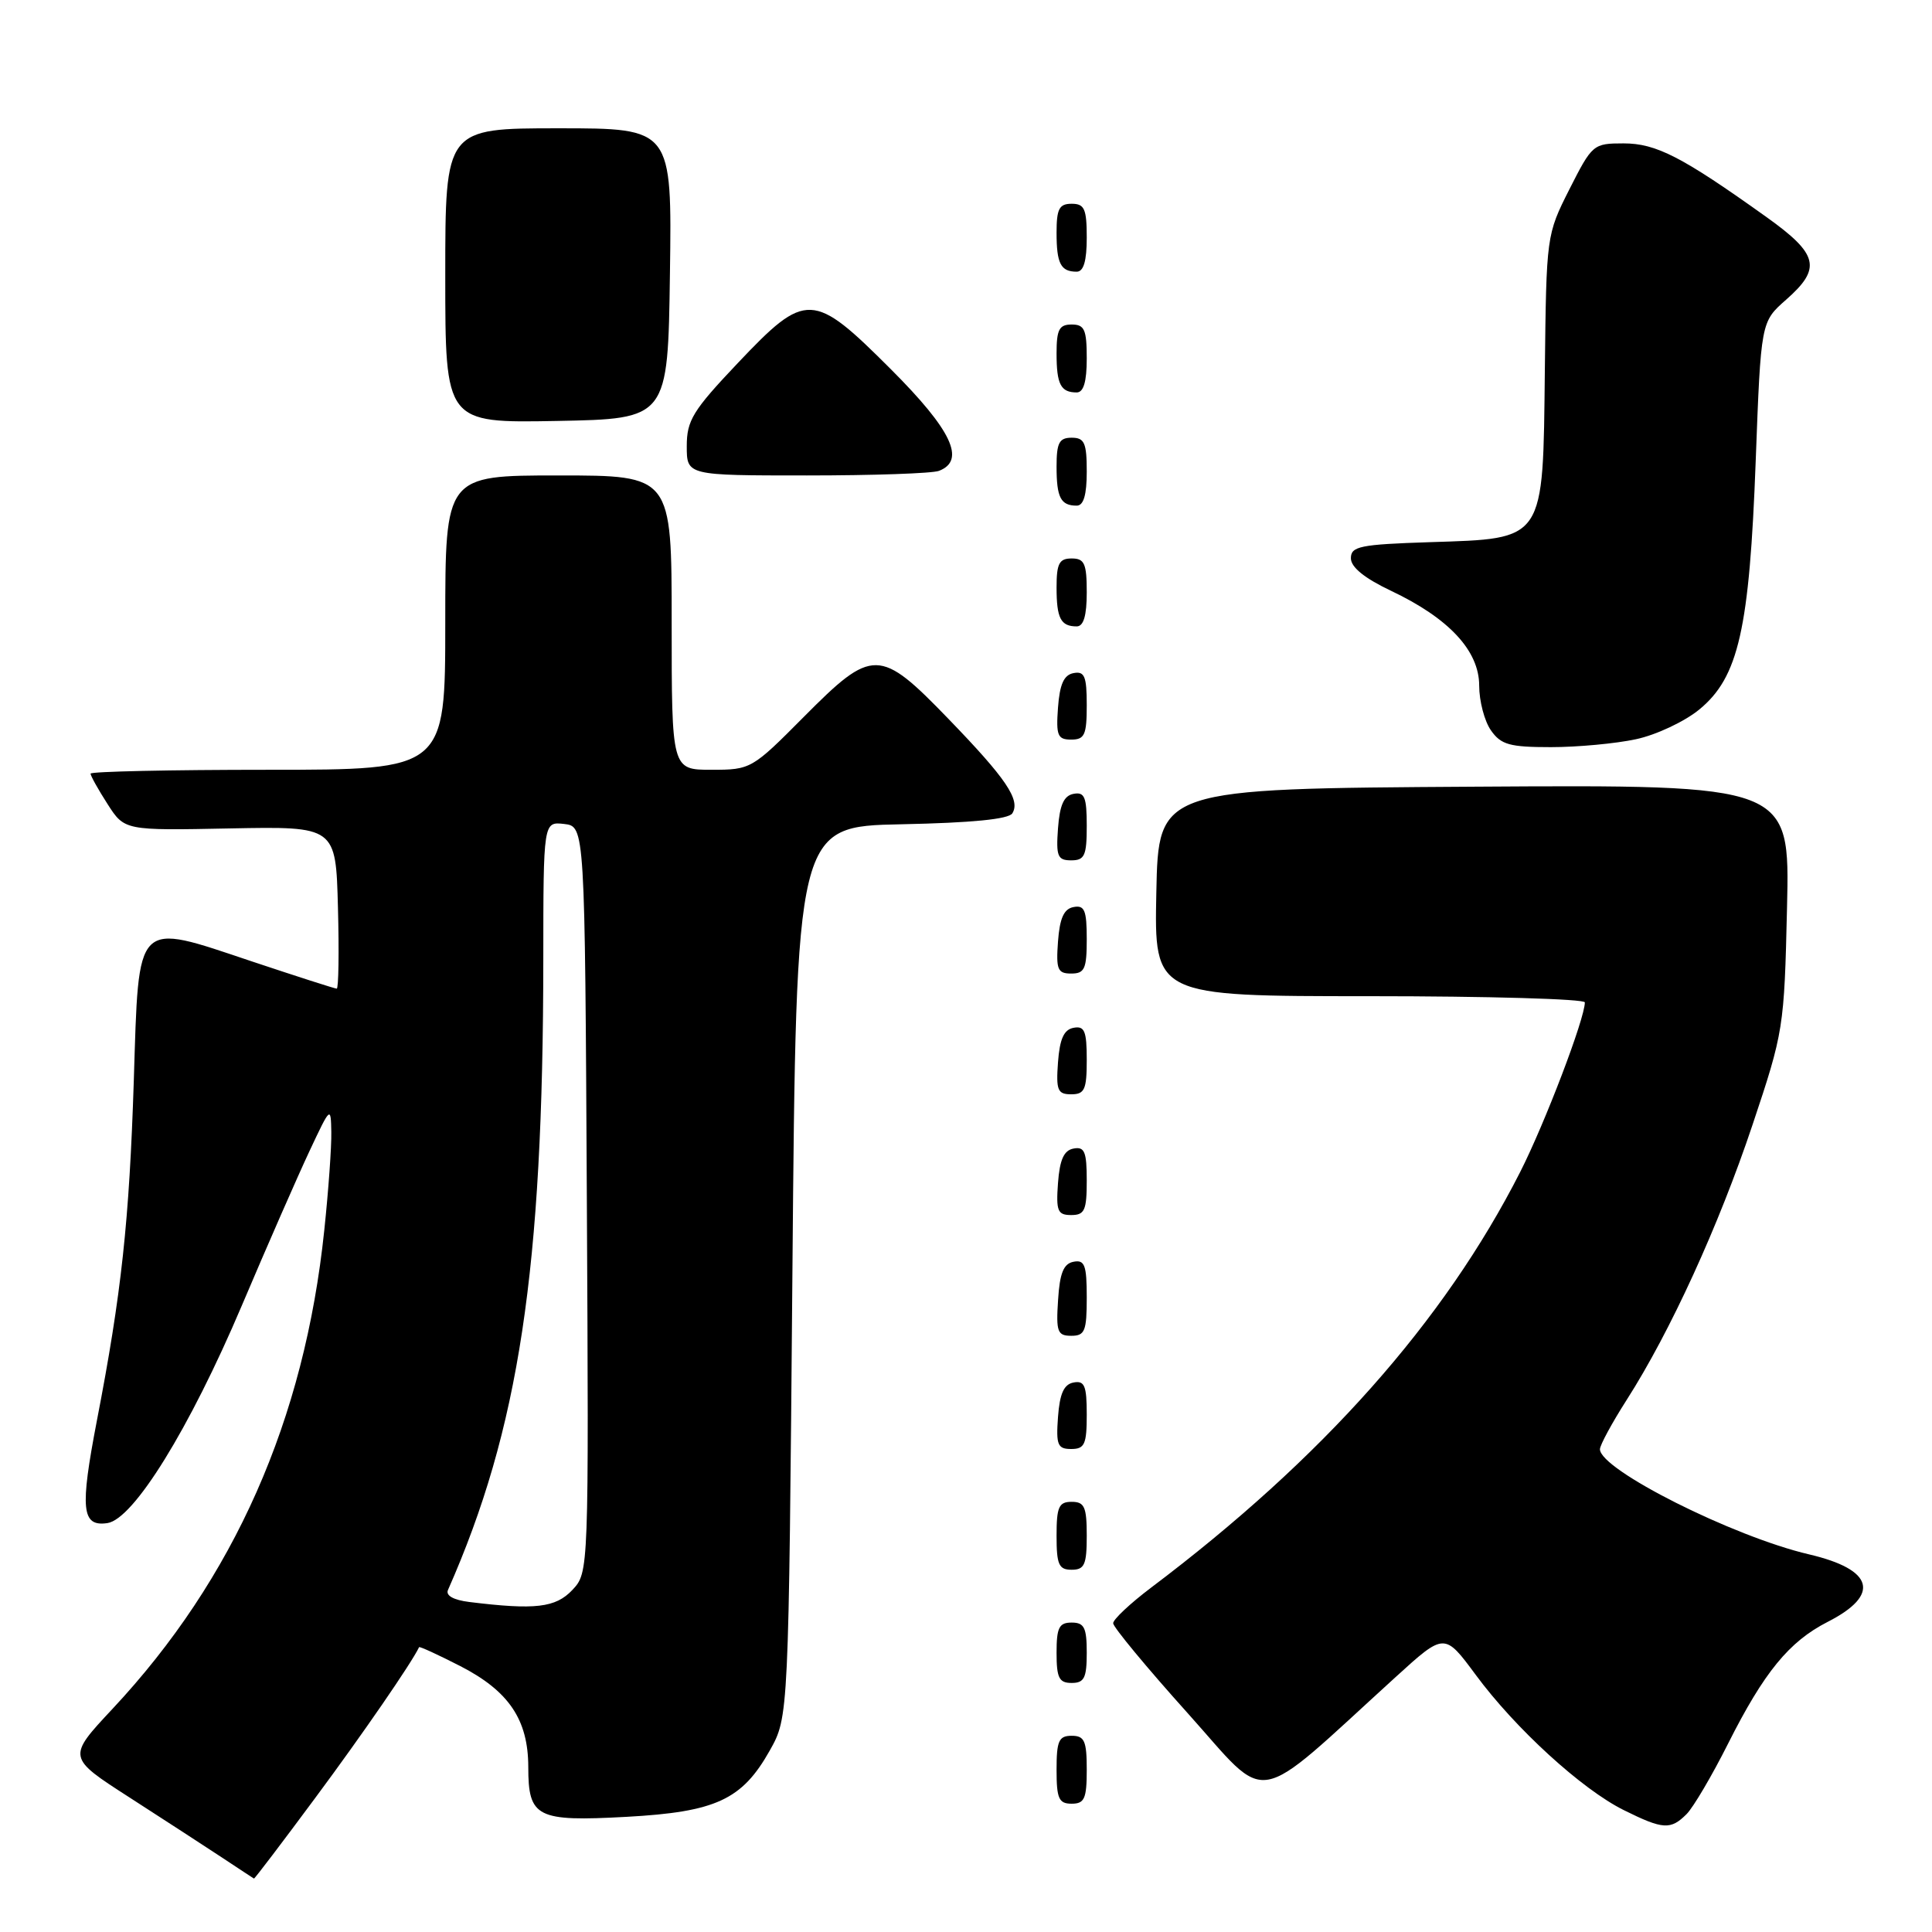 <?xml version="1.0" encoding="UTF-8" standalone="no"?>
<!DOCTYPE svg PUBLIC "-//W3C//DTD SVG 1.1//EN" "http://www.w3.org/Graphics/SVG/1.1/DTD/svg11.dtd" >
<svg xmlns="http://www.w3.org/2000/svg" xmlns:xlink="http://www.w3.org/1999/xlink" version="1.1" viewBox="0 0 256 256">
 <g >
 <path fill="currentColor"
d=" M 41.76 238.25 C 48.05 229.78 54.54 220.35 55.53 218.26 C 55.59 218.13 58.05 219.26 60.98 220.76 C 67.43 224.07 69.99 227.87 70.00 234.13 C 70.00 240.83 71.11 241.39 83.02 240.74 C 94.86 240.09 98.33 238.48 102.00 231.95 C 104.50 227.50 104.50 227.50 105.00 168.50 C 105.50 109.50 105.50 109.50 119.46 109.22 C 128.74 109.03 133.66 108.55 134.14 107.77 C 135.24 105.99 133.33 103.17 125.67 95.25 C 116.55 85.82 115.63 85.80 106.50 95.00 C 99.65 101.90 99.48 102.00 94.28 102.00 C 89.00 102.00 89.00 102.00 89.00 82.50 C 89.00 63.00 89.00 63.00 74.00 63.00 C 59.00 63.00 59.00 63.00 59.00 82.50 C 59.00 102.00 59.00 102.00 35.50 102.00 C 22.57 102.00 12.00 102.23 12.00 102.51 C 12.00 102.80 13.01 104.61 14.25 106.54 C 16.50 110.05 16.50 110.05 30.50 109.77 C 44.50 109.50 44.50 109.50 44.78 120.25 C 44.94 126.16 44.86 131.00 44.62 131.00 C 44.37 131.00 39.34 129.38 33.43 127.41 C 17.80 122.18 18.41 121.56 17.73 143.17 C 17.13 161.81 16.10 171.38 12.84 188.23 C 10.58 199.99 10.81 202.31 14.22 201.82 C 17.69 201.32 25.09 189.36 32.04 173.00 C 35.42 165.03 39.47 155.80 41.02 152.50 C 43.79 146.60 43.84 146.56 43.90 150.00 C 43.94 151.93 43.52 157.78 42.97 163.00 C 40.35 188.14 31.03 209.20 14.90 226.44 C 8.90 232.86 8.90 232.86 17.17 238.18 C 21.71 241.11 27.25 244.70 29.47 246.17 C 31.69 247.64 33.57 248.88 33.65 248.92 C 33.73 248.97 37.38 244.16 41.76 238.25 Z  M 223.48 240.38 C 224.37 239.49 226.85 235.28 228.98 231.04 C 233.74 221.58 237.06 217.52 242.17 214.91 C 249.22 211.32 248.29 207.97 239.70 205.96 C 229.65 203.61 212.00 194.74 212.00 192.03 C 212.00 191.49 213.59 188.55 215.54 185.50 C 221.32 176.46 227.75 162.41 232.22 149.04 C 236.34 136.72 236.42 136.22 236.79 120.24 C 237.17 103.98 237.17 103.98 195.34 104.24 C 153.50 104.50 153.50 104.50 153.22 118.25 C 152.94 132.00 152.94 132.00 181.47 132.00 C 197.16 132.00 210.00 132.37 210.00 132.82 C 210.00 134.97 204.70 148.86 201.43 155.30 C 191.35 175.12 175.26 193.24 152.50 210.39 C 149.75 212.47 147.50 214.58 147.50 215.09 C 147.50 215.59 151.94 220.96 157.37 227.00 C 168.41 239.30 165.63 239.78 184.95 222.20 C 191.40 216.33 191.40 216.33 195.53 221.91 C 200.78 229.03 209.62 237.11 215.18 239.86 C 220.36 242.43 221.37 242.49 223.48 240.38 Z  M 144.00 234.50 C 144.00 230.67 143.70 230.00 142.00 230.00 C 140.30 230.00 140.00 230.67 140.00 234.50 C 140.00 238.33 140.30 239.00 142.00 239.00 C 143.70 239.00 144.00 238.33 144.00 234.50 Z  M 144.00 219.00 C 144.00 215.67 143.67 215.00 142.00 215.00 C 140.33 215.00 140.00 215.67 140.00 219.00 C 140.00 222.33 140.33 223.00 142.00 223.00 C 143.67 223.00 144.00 222.33 144.00 219.00 Z  M 144.00 203.50 C 144.00 199.67 143.70 199.00 142.00 199.00 C 140.30 199.00 140.00 199.67 140.00 203.50 C 140.00 207.33 140.30 208.00 142.00 208.00 C 143.70 208.00 144.00 207.33 144.00 203.50 Z  M 144.00 187.43 C 144.00 183.61 143.71 182.91 142.25 183.19 C 140.97 183.43 140.42 184.66 140.19 187.76 C 139.92 191.47 140.14 192.00 141.94 192.00 C 143.72 192.00 144.00 191.38 144.00 187.43 Z  M 144.00 171.93 C 144.00 167.64 143.73 166.90 142.25 167.19 C 140.93 167.44 140.42 168.69 140.20 172.26 C 139.92 176.47 140.12 177.00 141.95 177.00 C 143.75 177.00 144.00 176.38 144.00 171.93 Z  M 144.00 156.43 C 144.00 152.61 143.71 151.91 142.25 152.19 C 140.97 152.43 140.42 153.66 140.19 156.76 C 139.92 160.47 140.14 161.00 141.94 161.00 C 143.72 161.00 144.00 160.38 144.00 156.43 Z  M 144.00 140.43 C 144.00 136.61 143.71 135.91 142.25 136.19 C 140.97 136.43 140.42 137.66 140.19 140.76 C 139.92 144.47 140.14 145.00 141.94 145.00 C 143.72 145.00 144.00 144.38 144.00 140.43 Z  M 144.00 124.43 C 144.00 120.61 143.71 119.91 142.25 120.19 C 140.97 120.43 140.42 121.66 140.19 124.76 C 139.92 128.47 140.14 129.00 141.94 129.00 C 143.72 129.00 144.00 128.38 144.00 124.43 Z  M 144.00 109.43 C 144.00 105.61 143.71 104.91 142.25 105.19 C 140.97 105.43 140.42 106.66 140.19 109.76 C 139.92 113.47 140.14 114.00 141.94 114.00 C 143.72 114.00 144.00 113.38 144.00 109.43 Z  M 216.78 97.95 C 219.46 97.38 223.24 95.60 225.18 94.00 C 230.37 89.73 231.81 83.36 232.64 61.08 C 233.33 42.65 233.33 42.65 236.66 39.72 C 241.41 35.55 240.97 33.69 234.05 28.75 C 222.87 20.76 219.45 19.00 215.13 19.00 C 211.11 19.00 210.97 19.13 207.96 25.07 C 204.91 31.11 204.90 31.23 204.70 49.04 C 204.45 71.87 204.80 71.34 189.47 71.84 C 180.20 72.14 179.00 72.39 179.00 73.97 C 179.00 75.16 180.81 76.62 184.33 78.29 C 191.99 81.92 196.00 86.23 196.00 90.85 C 196.00 92.89 196.70 95.56 197.56 96.78 C 198.89 98.68 200.03 99.00 205.51 99.00 C 209.02 99.00 214.10 98.53 216.78 97.95 Z  M 144.00 93.43 C 144.00 89.61 143.71 88.91 142.25 89.19 C 140.97 89.43 140.42 90.66 140.19 93.76 C 139.92 97.47 140.14 98.00 141.94 98.00 C 143.72 98.00 144.00 97.38 144.00 93.43 Z  M 144.00 78.50 C 144.00 74.67 143.70 74.00 142.00 74.00 C 140.35 74.00 140.00 74.67 140.00 77.83 C 140.00 81.93 140.55 83.00 142.67 83.00 C 143.58 83.00 144.00 81.58 144.00 78.50 Z  M 144.00 62.50 C 144.00 58.67 143.70 58.00 142.00 58.00 C 140.35 58.00 140.00 58.67 140.00 61.83 C 140.00 65.93 140.55 67.00 142.67 67.00 C 143.58 67.00 144.00 65.58 144.00 62.50 Z  M 124.42 62.39 C 128.01 61.01 126.11 56.99 118.06 48.94 C 107.71 38.59 106.82 38.55 97.75 48.12 C 91.80 54.40 91.00 55.70 91.00 59.12 C 91.00 63.00 91.00 63.00 106.92 63.00 C 115.67 63.00 123.55 62.73 124.42 62.39 Z  M 88.77 36.25 C 89.04 17.00 89.04 17.00 74.02 17.00 C 59.00 17.00 59.00 17.00 59.00 36.53 C 59.00 56.05 59.00 56.05 73.75 55.78 C 88.50 55.50 88.50 55.50 88.77 36.25 Z  M 144.00 47.50 C 144.00 43.67 143.70 43.00 142.00 43.00 C 140.35 43.00 140.00 43.67 140.00 46.83 C 140.00 50.93 140.55 52.00 142.67 52.00 C 143.58 52.00 144.00 50.58 144.00 47.50 Z  M 144.00 31.50 C 144.00 27.67 143.70 27.00 142.00 27.00 C 140.35 27.00 140.00 27.67 140.00 30.83 C 140.00 34.93 140.55 36.00 142.67 36.00 C 143.58 36.00 144.00 34.58 144.00 31.50 Z  M 62.17 212.27 C 60.09 212.01 59.03 211.42 59.36 210.68 C 68.77 189.38 71.97 168.23 71.99 127.18 C 72.00 108.87 72.00 108.87 74.75 109.18 C 77.50 109.50 77.50 109.50 77.76 158.93 C 78.02 208.35 78.02 208.35 75.84 210.68 C 73.62 213.03 70.93 213.35 62.17 212.27 Z "/>
</g>
</svg>
